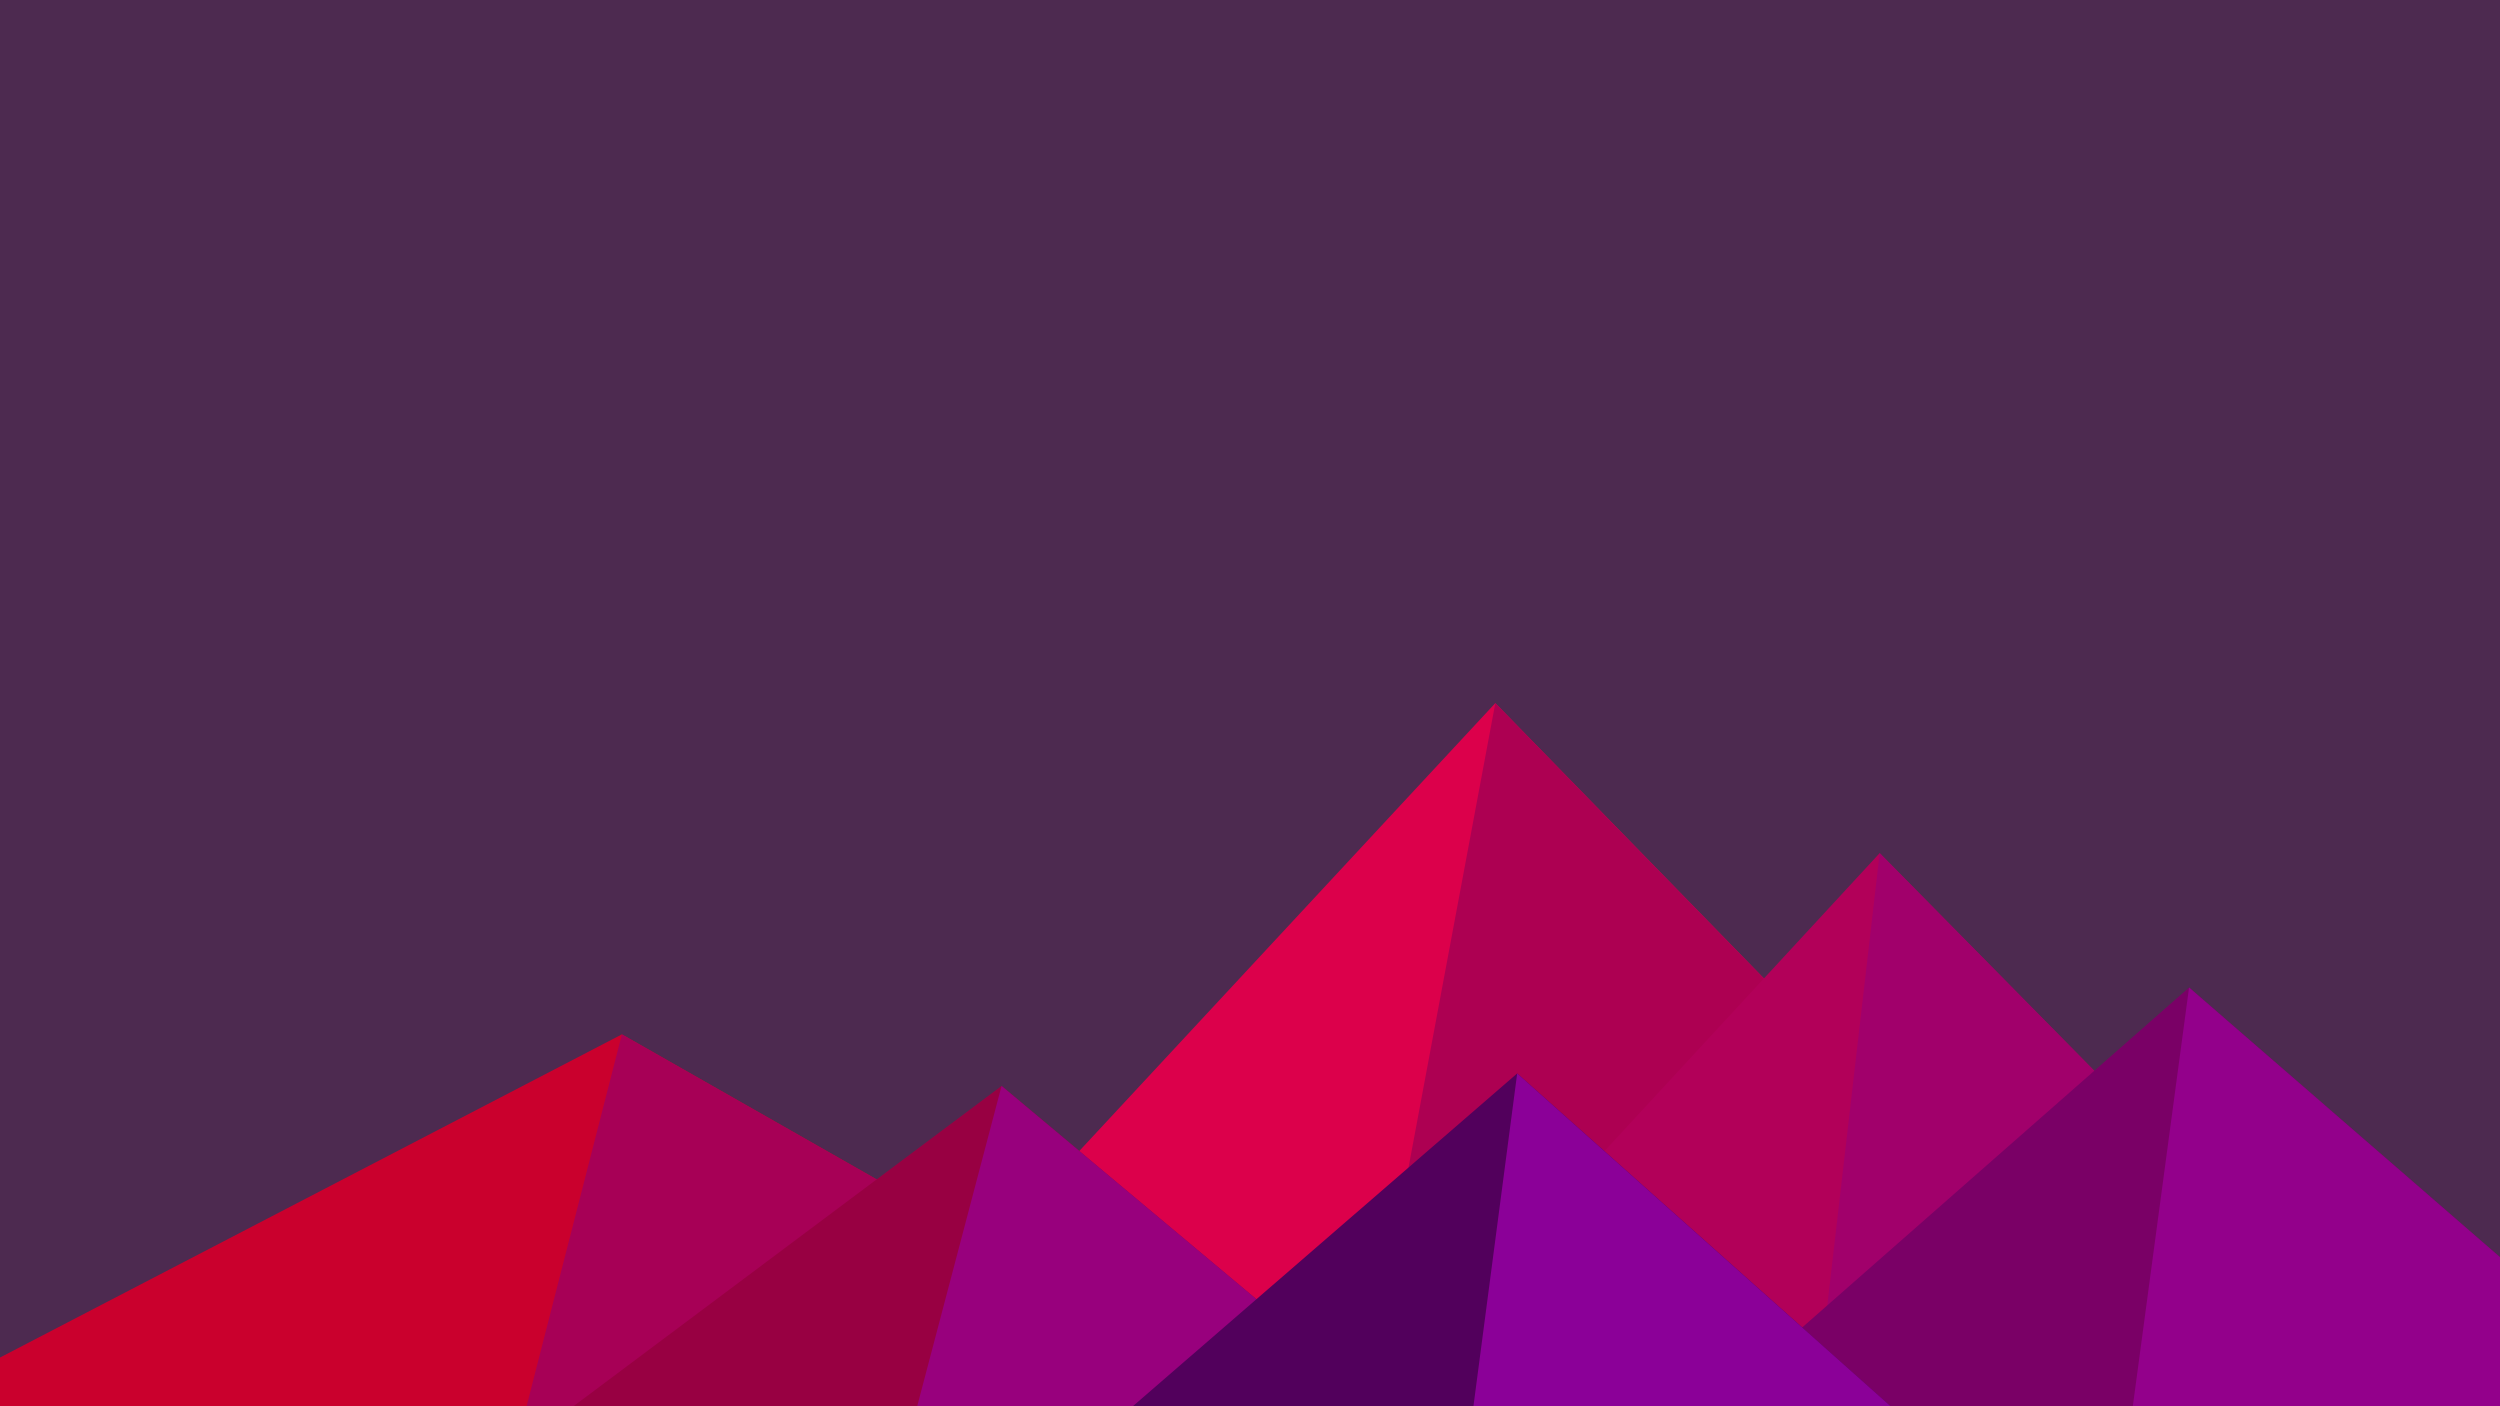 ﻿<svg xmlns='http://www.w3.org/2000/svg' viewBox='0 0 1600 900'><rect fill='#4D2A50' width='1600' height='900'/><polygon fill='#dc004b'  points='957 450 539 900 1396 900'/><polygon fill='#ad0052'  points='957 450 872.9 900 1396 900'/><polygon fill='#ca002d'  points='-60 900 398 662 816 900'/><polygon fill='#a70056'  points='337 900 398 662 816 900'/><polygon fill='#b20059'  points='1203 546 1552 900 876 900'/><polygon fill='#a1006b'  points='1203 546 1552 900 1162 900'/><polygon fill='#980042'  points='641 695 886 900 367 900'/><polygon fill='#98007d'  points='587 900 641 695 886 900'/><polygon fill='#7a0066'  points='1710 900 1401 632 1096 900'/><polygon fill='#93008b'  points='1710 900 1401 632 1365 900'/><polygon fill='#52005c'  points='1210 900 971 687 725 900'/><polygon fill='#8b0098'  points='943 900 1210 900 971 687'/></svg>